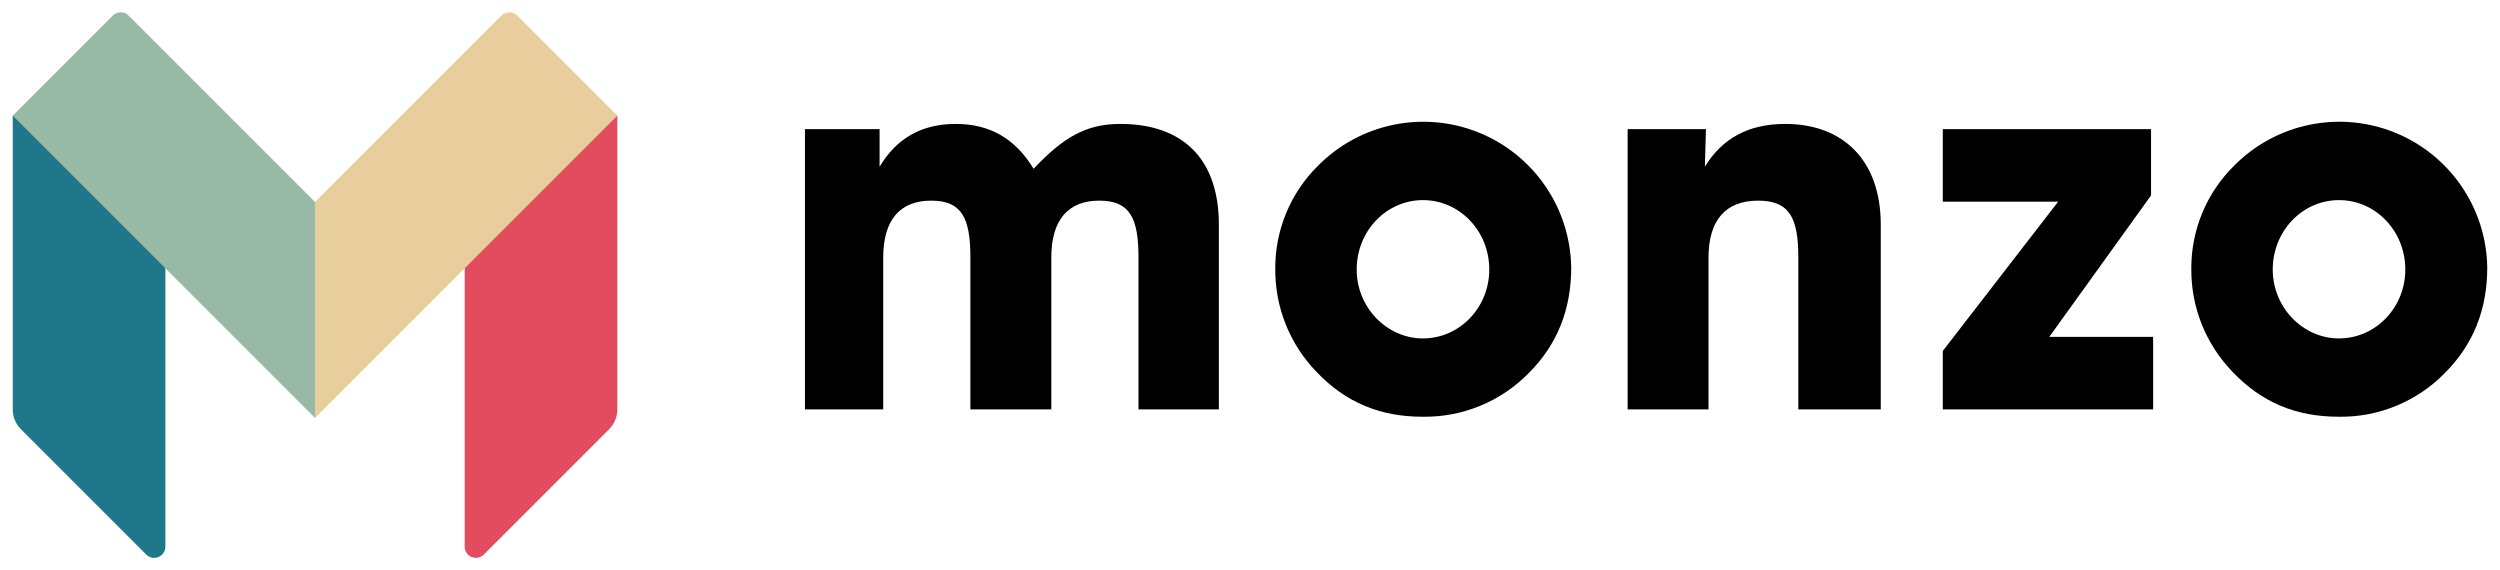 <svg width="114px" height="26px" viewBox="0 0 114 26" version="1.1" xmlns="http://www.w3.org/2000/svg" xmlns:xlink="http://www.w3.org/1999/xlink">
    <g id="Page-1" stroke="none" stroke-width="1" fill="none" fill-rule="evenodd">
        <g id="monzo">
            <path d="M28.15,18.669 C28.15,19.008 28.016,19.333 27.777,19.572 L22.06,25.289 C21.914,25.434 21.695,25.478 21.504,25.399 C21.314,25.32 21.19,25.134 21.189,24.928 L21.189,12.118 L28.072,5.274 L28.152,5.274 L28.15,18.669 Z" id="path4" fill="#E34B5F"></path>
            <path d="M23.588,0.712 C23.389,0.512 23.065,0.512 22.866,0.712 L14.366,9.211 L14.248,9.211 L14.248,18.805 L14.366,19.058 L21.188,12.236 L28.15,5.274 L23.588,0.712 Z" id="path6" fill="#E7CE9C"></path>
            <path d="M0.581,18.669 C0.581,19.008 0.715,19.333 0.954,19.573 L6.671,25.289 C6.817,25.435 7.036,25.478 7.226,25.399 C7.417,25.32 7.541,25.134 7.542,24.928 L7.542,12.118 L0.66,5.274 L0.581,5.274 L0.581,18.669 Z" id="path8" fill="#1E7889"></path>
            <path d="M5.865,0.712 C5.666,0.512 5.342,0.512 5.143,0.712 L0.581,5.274 L7.543,12.236 L14.365,19.058 L14.365,9.212 L5.865,0.712 Z" id="path10" fill="#97BAA6"></path>
            <path d="M36.706,18.669 L36.706,5.889 L40.109,5.889 L40.109,7.602 C40.895,6.293 42.037,5.651 43.584,5.651 C45.131,5.651 46.298,6.317 47.131,7.697 C48.463,6.293 49.487,5.651 51.082,5.651 C53.962,5.651 55.58,7.269 55.58,10.244 L55.58,18.669 L51.915,18.669 L51.915,11.743 C51.915,9.958 51.534,9.149 50.13,9.149 C48.702,9.149 47.94,10.03 47.94,11.743 L47.94,18.669 L44.25,18.669 L44.25,11.743 C44.25,9.958 43.869,9.149 42.465,9.149 C41.037,9.149 40.275,10.03 40.275,11.743 L40.275,18.669 L36.706,18.669 Z" id="path12" fill="#000000"></path>
            <path d="M60.104,7.555 C62.015,5.623 64.897,5.026 67.418,6.039 C69.939,7.053 71.605,9.479 71.647,12.196 C71.647,14.124 71.004,15.718 69.719,17.004 C68.445,18.31 66.688,19.034 64.864,19.003 C62.912,19.003 61.341,18.336 60.032,16.956 C58.81,15.694 58.134,14.001 58.152,12.243 C58.145,10.482 58.849,8.791 60.104,7.555 Z M64.888,15.432 C66.554,15.432 67.911,14.028 67.911,12.291 C67.911,10.528 66.554,9.125 64.888,9.125 C63.222,9.125 61.865,10.529 61.865,12.291 C61.865,14.028 63.246,15.433 64.889,15.433 L64.888,15.432 Z" id="path14" fill="#000000" fill-rule="nonzero"></path>
            <path d="M74.22,18.669 L74.22,5.889 L77.79,5.889 L77.743,7.602 C78.528,6.317 79.718,5.651 81.408,5.651 C84.05,5.651 85.763,7.317 85.763,10.244 L85.763,18.669 L82.003,18.669 L82.003,11.743 C82.003,9.958 81.622,9.149 80.17,9.149 C78.695,9.149 77.909,10.03 77.909,11.743 L77.909,18.669 L74.22,18.669 Z" id="path16" fill="#000000"></path>
            <path d="M101.876,7.555 C103.786,5.623 106.669,5.025 109.19,6.039 C111.711,7.052 113.378,9.479 113.419,12.196 C113.419,14.124 112.776,15.718 111.491,17.004 C110.217,18.31 108.46,19.034 106.636,19.003 C104.684,19.003 103.113,18.336 101.804,16.956 C100.582,15.694 99.906,14.001 99.924,12.243 C99.917,10.482 100.621,8.791 101.876,7.555 Z M106.66,15.432 C108.326,15.432 109.682,14.028 109.682,12.291 C109.682,10.528 108.326,9.125 106.66,9.125 C104.993,9.125 103.637,10.529 103.637,12.291 C103.637,14.028 105.017,15.433 106.66,15.433 L106.66,15.432 Z" id="path18" fill="#000000" fill-rule="nonzero"></path>
            <polygon id="path20" fill="#000000" points="88.591 18.669 88.591 16.004 93.851 9.197 88.591 9.197 88.591 5.889 98.088 5.889 98.088 8.911 93.447 15.361 98.183 15.361 98.183 18.669"></polygon>
        </g>
    </g>
</svg>
